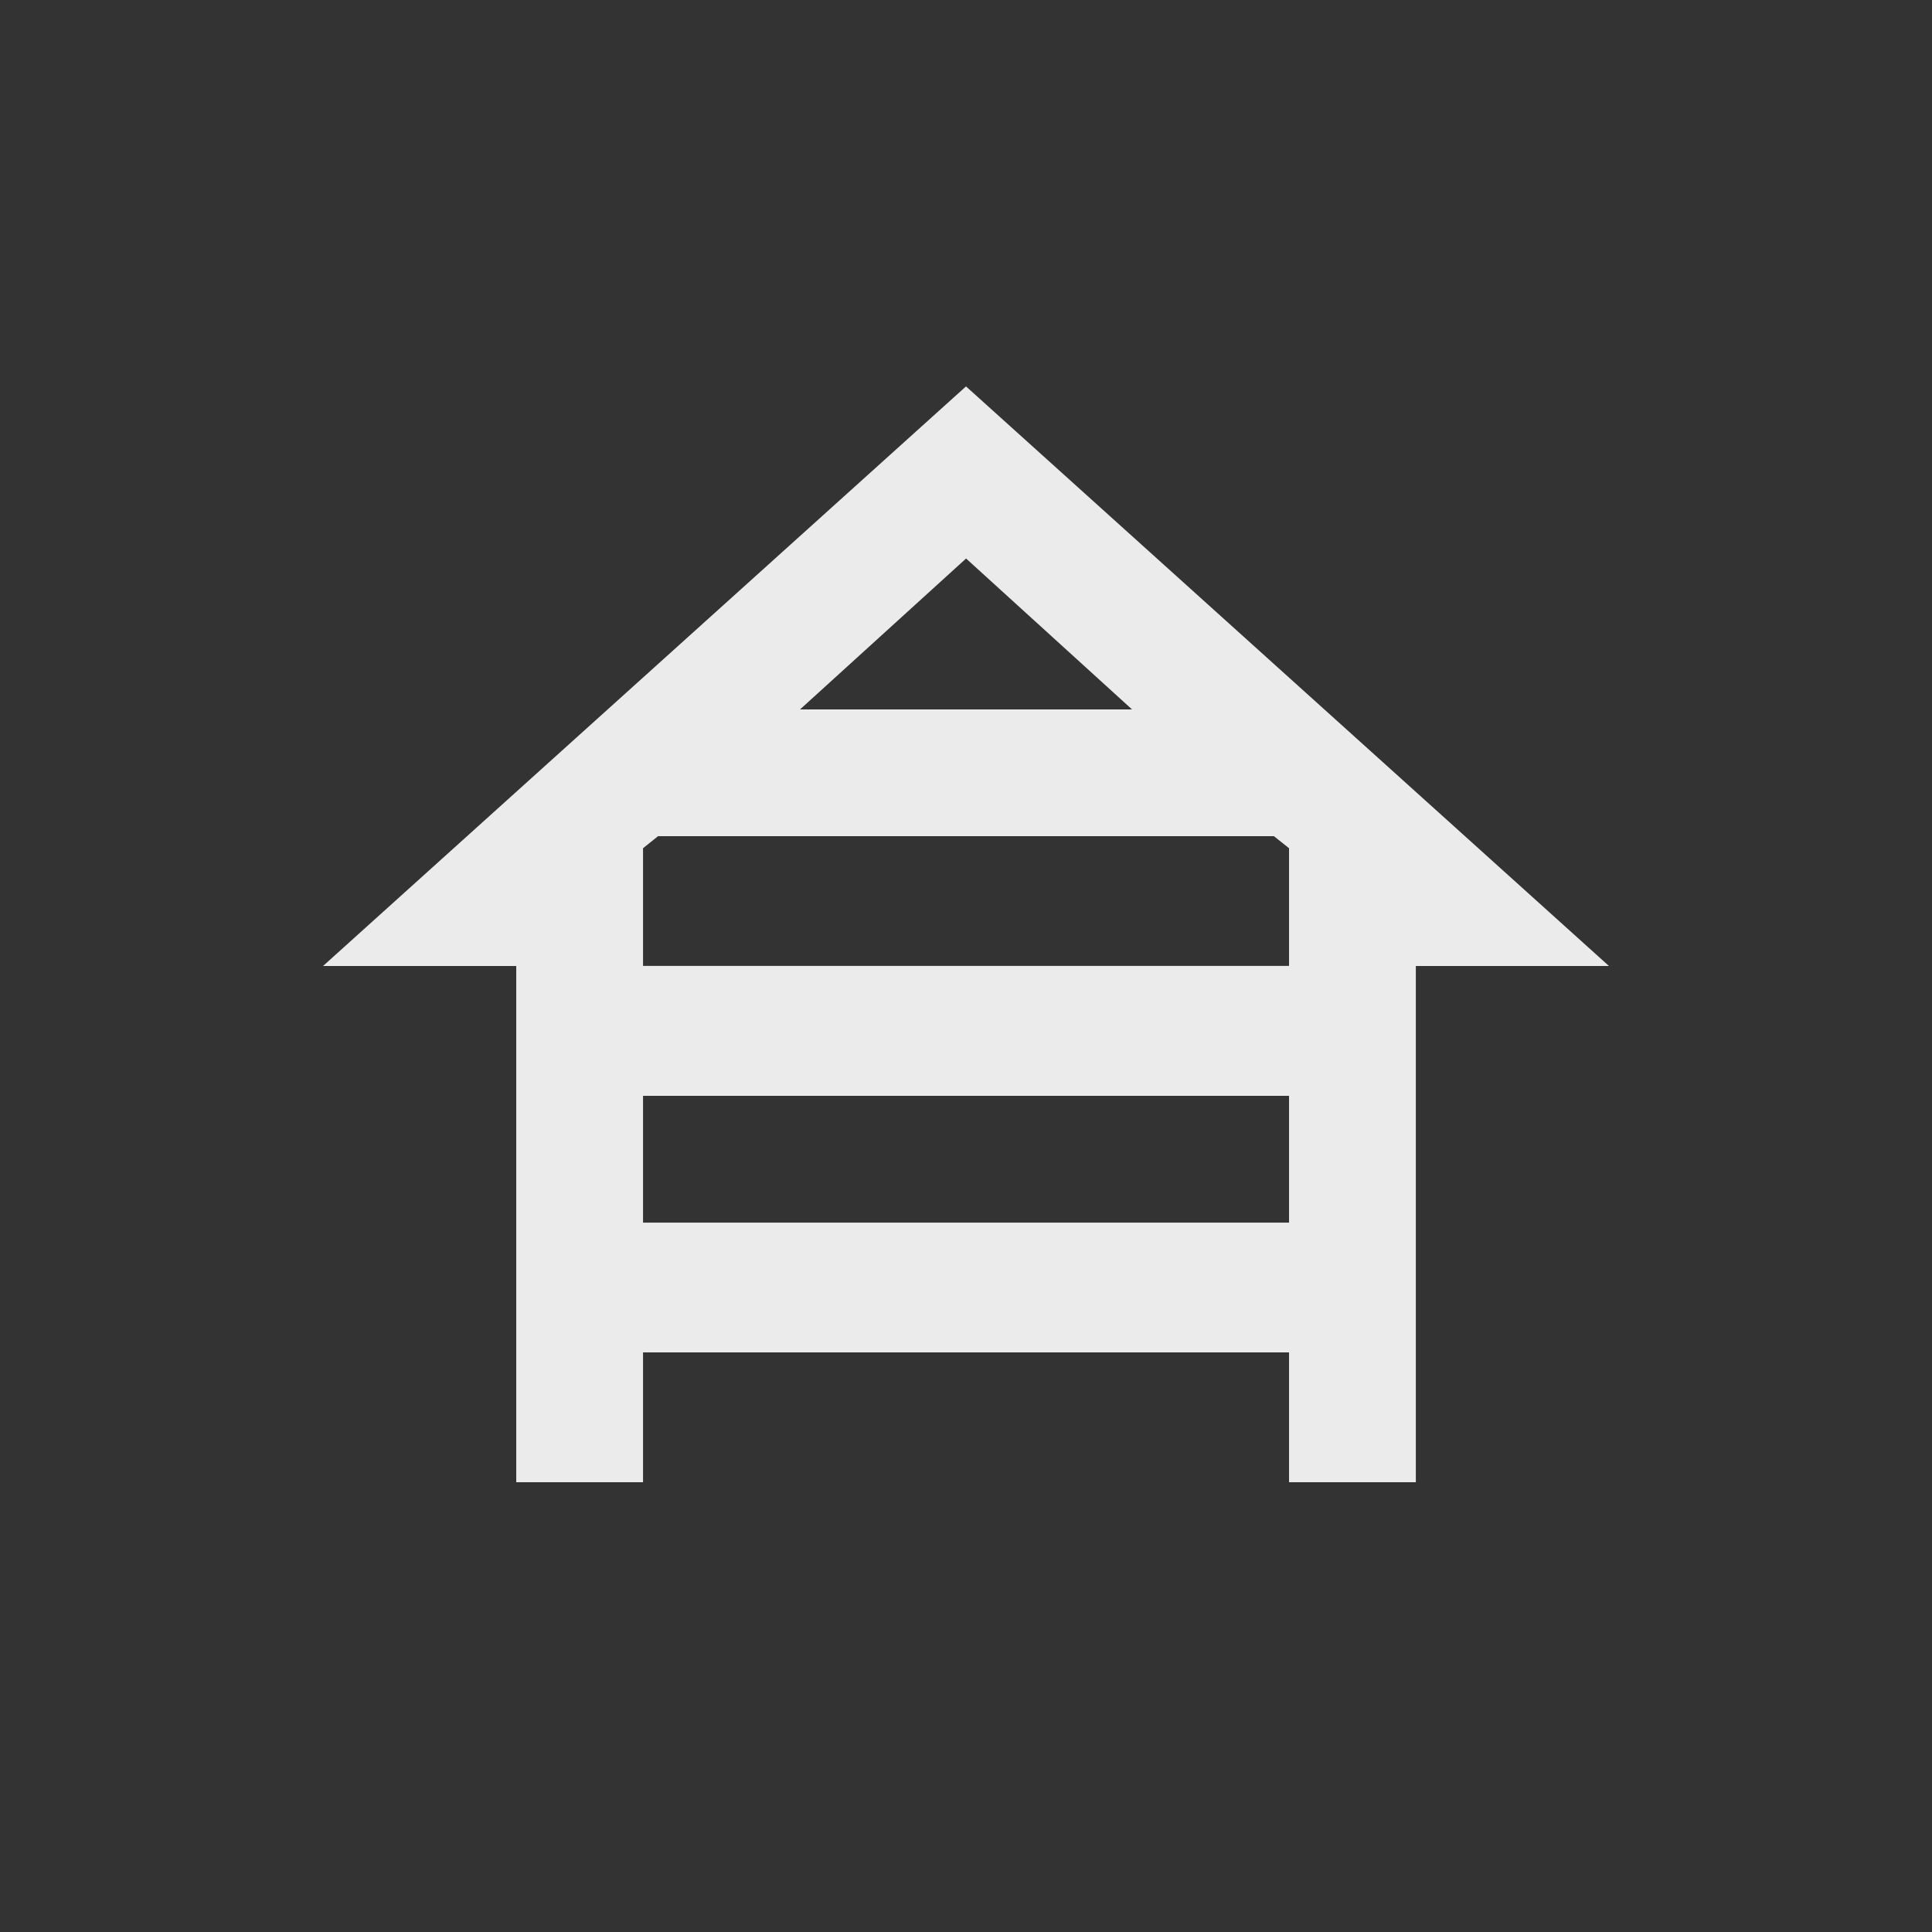 <!-- Generated by IcoMoon.io -->
<svg version="1.1" xmlns="http://www.w3.org/2000/svg" width="24" height="24" viewBox="0 0 24 24">
<rect x="0" y="0" width="24" height="24" fill="#333333" stroke="none"/>
<title>house_siding</title>
<path fill="#ebebeb" d="M17.587 12h2.4l-7.987-7.2-7.987 7.2h2.4v6.413h1.575v-1.613h8.025v1.613h1.575v-6.413zM8.175 10.387h7.65l0.188 0.15v1.462h-8.025v-1.462zM14.063 8.813h-4.125l2.063-1.875zM7.988 15.188v-1.575h8.025v1.575h-8.025z"></path>
</svg>
